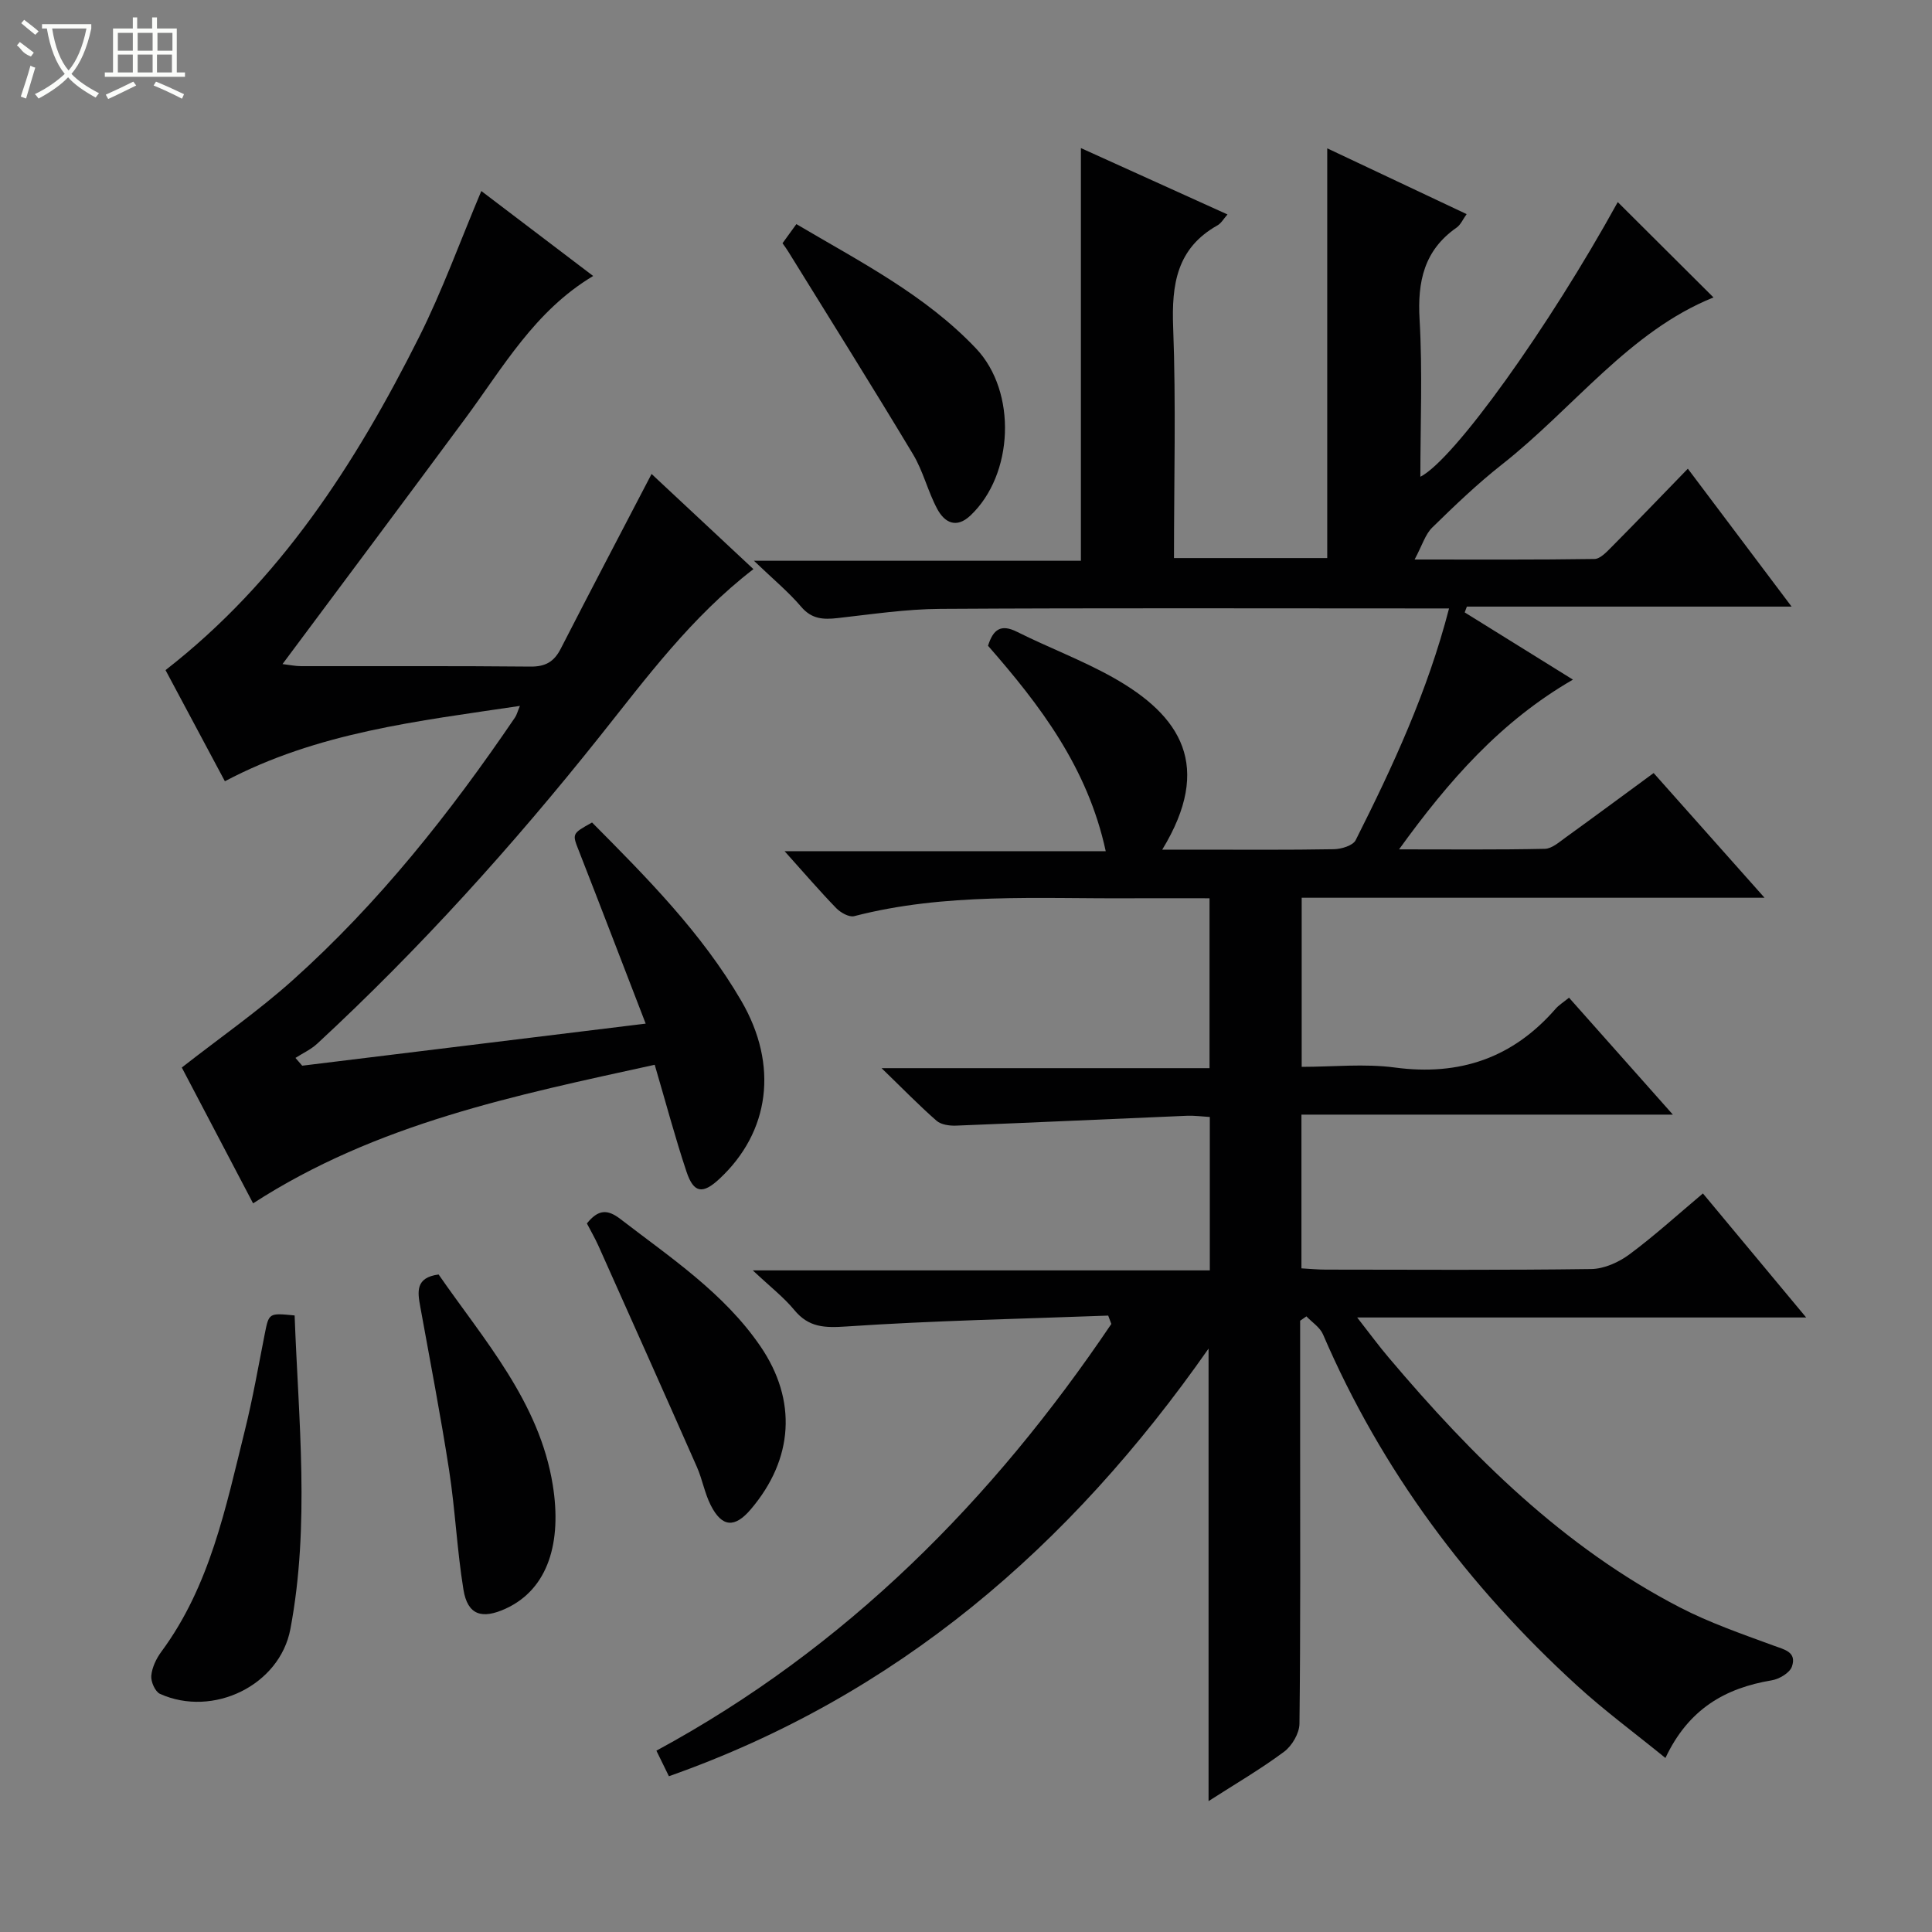 <svg enable-background="new 0 0 400 400" viewBox="0 0 400 400" xmlns="http://www.w3.org/2000/svg"><rect x="0" y="0" width="400" height="400" fill="#808080" stroke="none"/><g fill="#010102"><path d="m138.49 367.75c-.88-1.81-1.68-3.43-2.59-5.29 39.27-21.26 69.56-51.84 94.19-88.35-.22-.58-.43-1.16-.65-1.73-18.05.68-36.13 1.03-54.15 2.25-4.57.31-7.85.23-10.86-3.43-2.17-2.63-4.94-4.76-8.57-8.18h94.62c0-10.76 0-21.01 0-31.76-1.55-.09-3.15-.31-4.74-.25-15.94.67-31.87 1.41-47.81 2.04-1.35.05-3.1-.19-4.04-1.02-3.6-3.15-6.95-6.6-11.37-10.88h67.9c0-11.89 0-23.26 0-35.17-5.57 0-11.02-.03-16.48 0-19.1.11-38.28-1.17-57.09 3.7-1.05.27-2.81-.73-3.71-1.65-3.47-3.58-6.72-7.37-10.7-11.8h66.49c-3.75-17.35-13.65-30.28-24.37-42.53 1.07-3.4 2.66-4.56 6-2.89 6.53 3.27 13.43 5.85 19.79 9.41 14.24 7.97 20.79 18.43 10.28 35.69h7.06c9.5 0 19 .08 28.5-.09 1.55-.03 3.93-.76 4.49-1.88 7.69-15.27 14.88-30.76 19.33-47.97-2.24 0-4.03 0-5.82 0-33.16 0-66.33-.11-99.49.09-7.11.04-14.22 1.12-21.3 1.91-2.96.33-5.35.22-7.53-2.35-2.65-3.11-5.86-5.76-9.78-9.52h67.7c0-28.63 0-56.8 0-85.44 9.89 4.48 19.98 9.05 30.35 13.74-.78.87-1.29 1.82-2.08 2.26-8.43 4.74-9.51 12.21-9.17 21.1.6 15.79.17 31.61.17 47.78h31.73c0-28.05 0-56.21 0-84.83 9.35 4.41 18.91 8.92 28.86 13.62-.79 1.1-1.24 2.21-2.06 2.78-6.75 4.7-8.14 11.17-7.68 19.04.62 10.79.16 21.64.16 32.56 6.99-3.55 26.62-31 40.87-56.87 6.65 6.62 13.41 13.36 19.82 19.74-17.42 7-28.96 22.92-43.79 34.58-5.09 4-9.8 8.52-14.44 13.06-1.45 1.42-2.07 3.67-3.65 6.62 13.38 0 25.31.07 37.24-.11 1.2-.02 2.52-1.46 3.54-2.48 5.16-5.2 10.23-10.48 15.79-16.21 7.26 9.65 14.12 18.76 21.48 28.55-22.88 0-45.05 0-67.23 0-.15.4-.3.8-.45 1.2 7.28 4.52 14.56 9.04 22.41 13.92-14.94 8.63-25.69 20.87-36 35.14 10.71 0 20.45.1 30.18-.11 1.45-.03 2.95-1.37 4.28-2.33 6.06-4.37 12.07-8.83 18.25-13.36 7.58 8.53 14.95 16.81 22.96 25.82-32.44 0-63.98 0-95.83 0v35.01c6.47 0 12.99-.7 19.3.14 13.41 1.79 24.41-1.98 33.27-12.16.64-.74 1.52-1.28 2.78-2.3 6.96 7.84 13.87 15.62 21.5 24.21-26.09 0-51.37 0-76.9 0v31.83c1.8.1 3.41.26 5.02.26 18.33.02 36.67.13 54.99-.12 2.67-.04 5.69-1.4 7.89-3.03 5.19-3.85 9.99-8.22 15.22-12.62 7.06 8.48 13.93 16.73 21.38 25.68-31.22 0-61.46 0-92.96 0 2.6 3.33 4.48 5.9 6.54 8.32 17.3 20.47 36.15 39.2 60.24 51.69 6.16 3.19 12.81 5.49 19.34 7.89 2.33.86 4.93 1.33 3.89 4.37-.45 1.31-2.61 2.59-4.17 2.85-9.6 1.6-17.22 5.89-22.02 16.08-6.41-5.22-12.65-9.81-18.33-15.01-22.53-20.58-40.46-44.54-52.57-72.7-.63-1.46-2.26-2.49-3.43-3.72-.43.3-.87.6-1.3.9v24.45c0 19.67.09 39.33-.14 58.99-.02 1.99-1.55 4.59-3.2 5.81-4.87 3.62-10.16 6.7-15.62 10.21 0-31.27 0-61.78 0-93.69-28.77 41.14-64.57 71.91-111.73 88.54z"/><path d="m62.57 220.64c23.22-2.85 46.44-5.69 71.11-8.71-4.77-12.35-9.23-24.01-13.78-35.64-1.45-3.69-1.56-3.65 2.68-6 11.31 11.39 22.71 22.85 30.9 36.93 7.77 13.34 5.88 27.15-4.52 36.84-3.46 3.22-5.33 3-6.82-1.45-2.36-7.06-4.27-14.28-6.59-22.16-28.81 6.32-57.56 12.13-83.15 28.69-5.21-9.92-10.35-19.72-14.76-28.12 7.97-6.23 15.86-11.72 22.96-18.08 17.84-15.98 32.6-34.64 46.03-54.4.35-.51.5-1.16 1.01-2.39-21.16 3.16-41.91 5.45-61.08 15.6-4.23-7.92-8.35-15.64-12.29-23.01 23.73-18.46 39.37-42.81 52.5-68.96 4.82-9.62 8.49-19.82 12.88-30.23 7.55 5.73 15.16 11.51 23.16 17.59-12.1 7.23-18.64 18.9-26.45 29.46-12.46 16.85-25.01 33.63-37.87 50.89 1.45.17 2.65.43 3.84.43 15.83.03 31.67-.07 47.5.09 3.1.03 4.88-1 6.26-3.69 6.13-11.96 12.38-23.85 18.81-36.19 6.76 6.31 13.85 12.93 21.09 19.7-12.88 9.92-22.14 22.49-31.85 34.68-17.98 22.57-37.26 43.95-58.45 63.56-1.3 1.21-3 1.98-4.52 2.96.47.53.93 1.07 1.4 1.61z"/><path d="m61 272.35c.79 21.62 3.2 43.33-.88 64.93-2.2 11.65-16.01 18.36-26.99 13.42-1.01-.46-1.92-2.53-1.81-3.76.16-1.72 1.04-3.56 2.09-4.98 10.08-13.63 13.32-29.84 17.27-45.75 1.64-6.59 2.81-13.3 4.12-19.96.88-4.42.82-4.43 6.2-3.9z"/><path d="m121.51 253.3c2.33-2.88 4.21-3.01 6.93-.92 10.38 8 21.42 15.3 28.98 26.33 7.69 11.23 6.85 23.41-1.98 33.78-3.32 3.91-5.97 3.74-8.29-.85-1.26-2.48-1.73-5.35-2.86-7.91-6.75-15.3-13.58-30.57-20.41-45.84-.73-1.61-1.63-3.16-2.37-4.59z"/><path d="m162.01 50.36c.87-1.2 1.73-2.38 2.87-3.96 13.12 7.76 26.65 14.62 37.2 25.75 8.53 9.01 7.79 26.14-1.16 34.58-2.93 2.77-5.36 1.46-6.87-1.35-1.95-3.63-2.91-7.82-5.02-11.33-8.45-14.07-17.18-27.97-25.81-41.93-.34-.57-.74-1.09-1.21-1.76z"/><path d="m90.81 263.87c9.41 13.59 20.89 26.41 23.64 43.62 1.88 11.73-.88 21.47-9.73 25.55-4.92 2.26-7.91 1.37-8.77-3.93-1.33-8.17-1.7-16.5-2.96-24.68-1.75-11.32-3.93-22.57-5.97-33.85-.58-3.14-1.03-6.08 3.79-6.71z"/></g><path d="m6.4 11.7c-2-.8-1.9-1.6-2.9-2.3l.6-.7c.9.7 1.9 1.4 2.9 2.2zm-2.1 8.3c.7-2.1 1.4-4.2 2-6.4.2.1.6.3 1 .4-.7 2.3-1.3 4.4-1.9 6.4zm3-12.8c-1.1-.9-2.1-1.7-2.9-2.4l.6-.7c1 .8 2 1.5 3 2.4zm1.4-1.3v-.9h10.2v.9c-.9 4.2-2.3 7.3-4.1 9.4 1.3 1.4 3.2 2.7 5.7 4-.2.2-.4.5-.7.9-2.5-1.4-4.4-2.7-5.7-4.2-1.4 1.5-3.5 3-6.1 4.4 0 0 0 0-.1-.1-.3-.4-.5-.7-.7-.8 2.7-1.3 4.7-2.8 6.2-4.2-1.8-2.2-3-5.3-3.7-9.4zm9.2 0h-7.1c.6 3.8 1.7 6.7 3.4 8.7 1.7-2 2.9-4.8 3.7-8.7z" fill="#fbfcfa"/><path d="m31.6 3.6h.9v2.3h4.1v9.1h1.7v.9h-16.6v-.9h1.7v-9.1h4.1v-2.3h.9v2.3h3.1v-2.3zm-4 13.3.6.8c-1.9.9-3.8 1.9-5.8 2.8-.2-.3-.3-.6-.5-.9 2-.9 3.9-1.8 5.7-2.7zm-3.2-10.1v3.7h3.1v-3.7zm0 4.5v3.7h3.1v-3.7zm4.1-4.5v3.7h3.1v-3.7zm0 4.5v3.7h3.1v-3.7zm9.1 9.1c-2.1-1.1-4.1-2-5.8-2.7l.5-.8c2.2.9 4.1 1.8 5.8 2.6l-.4.9zm-1.9-13.6h-3.1v3.7h3.1zm-3.2 4.5v3.7h3.1v-3.7z" fill="#fbfcfa"/></svg>